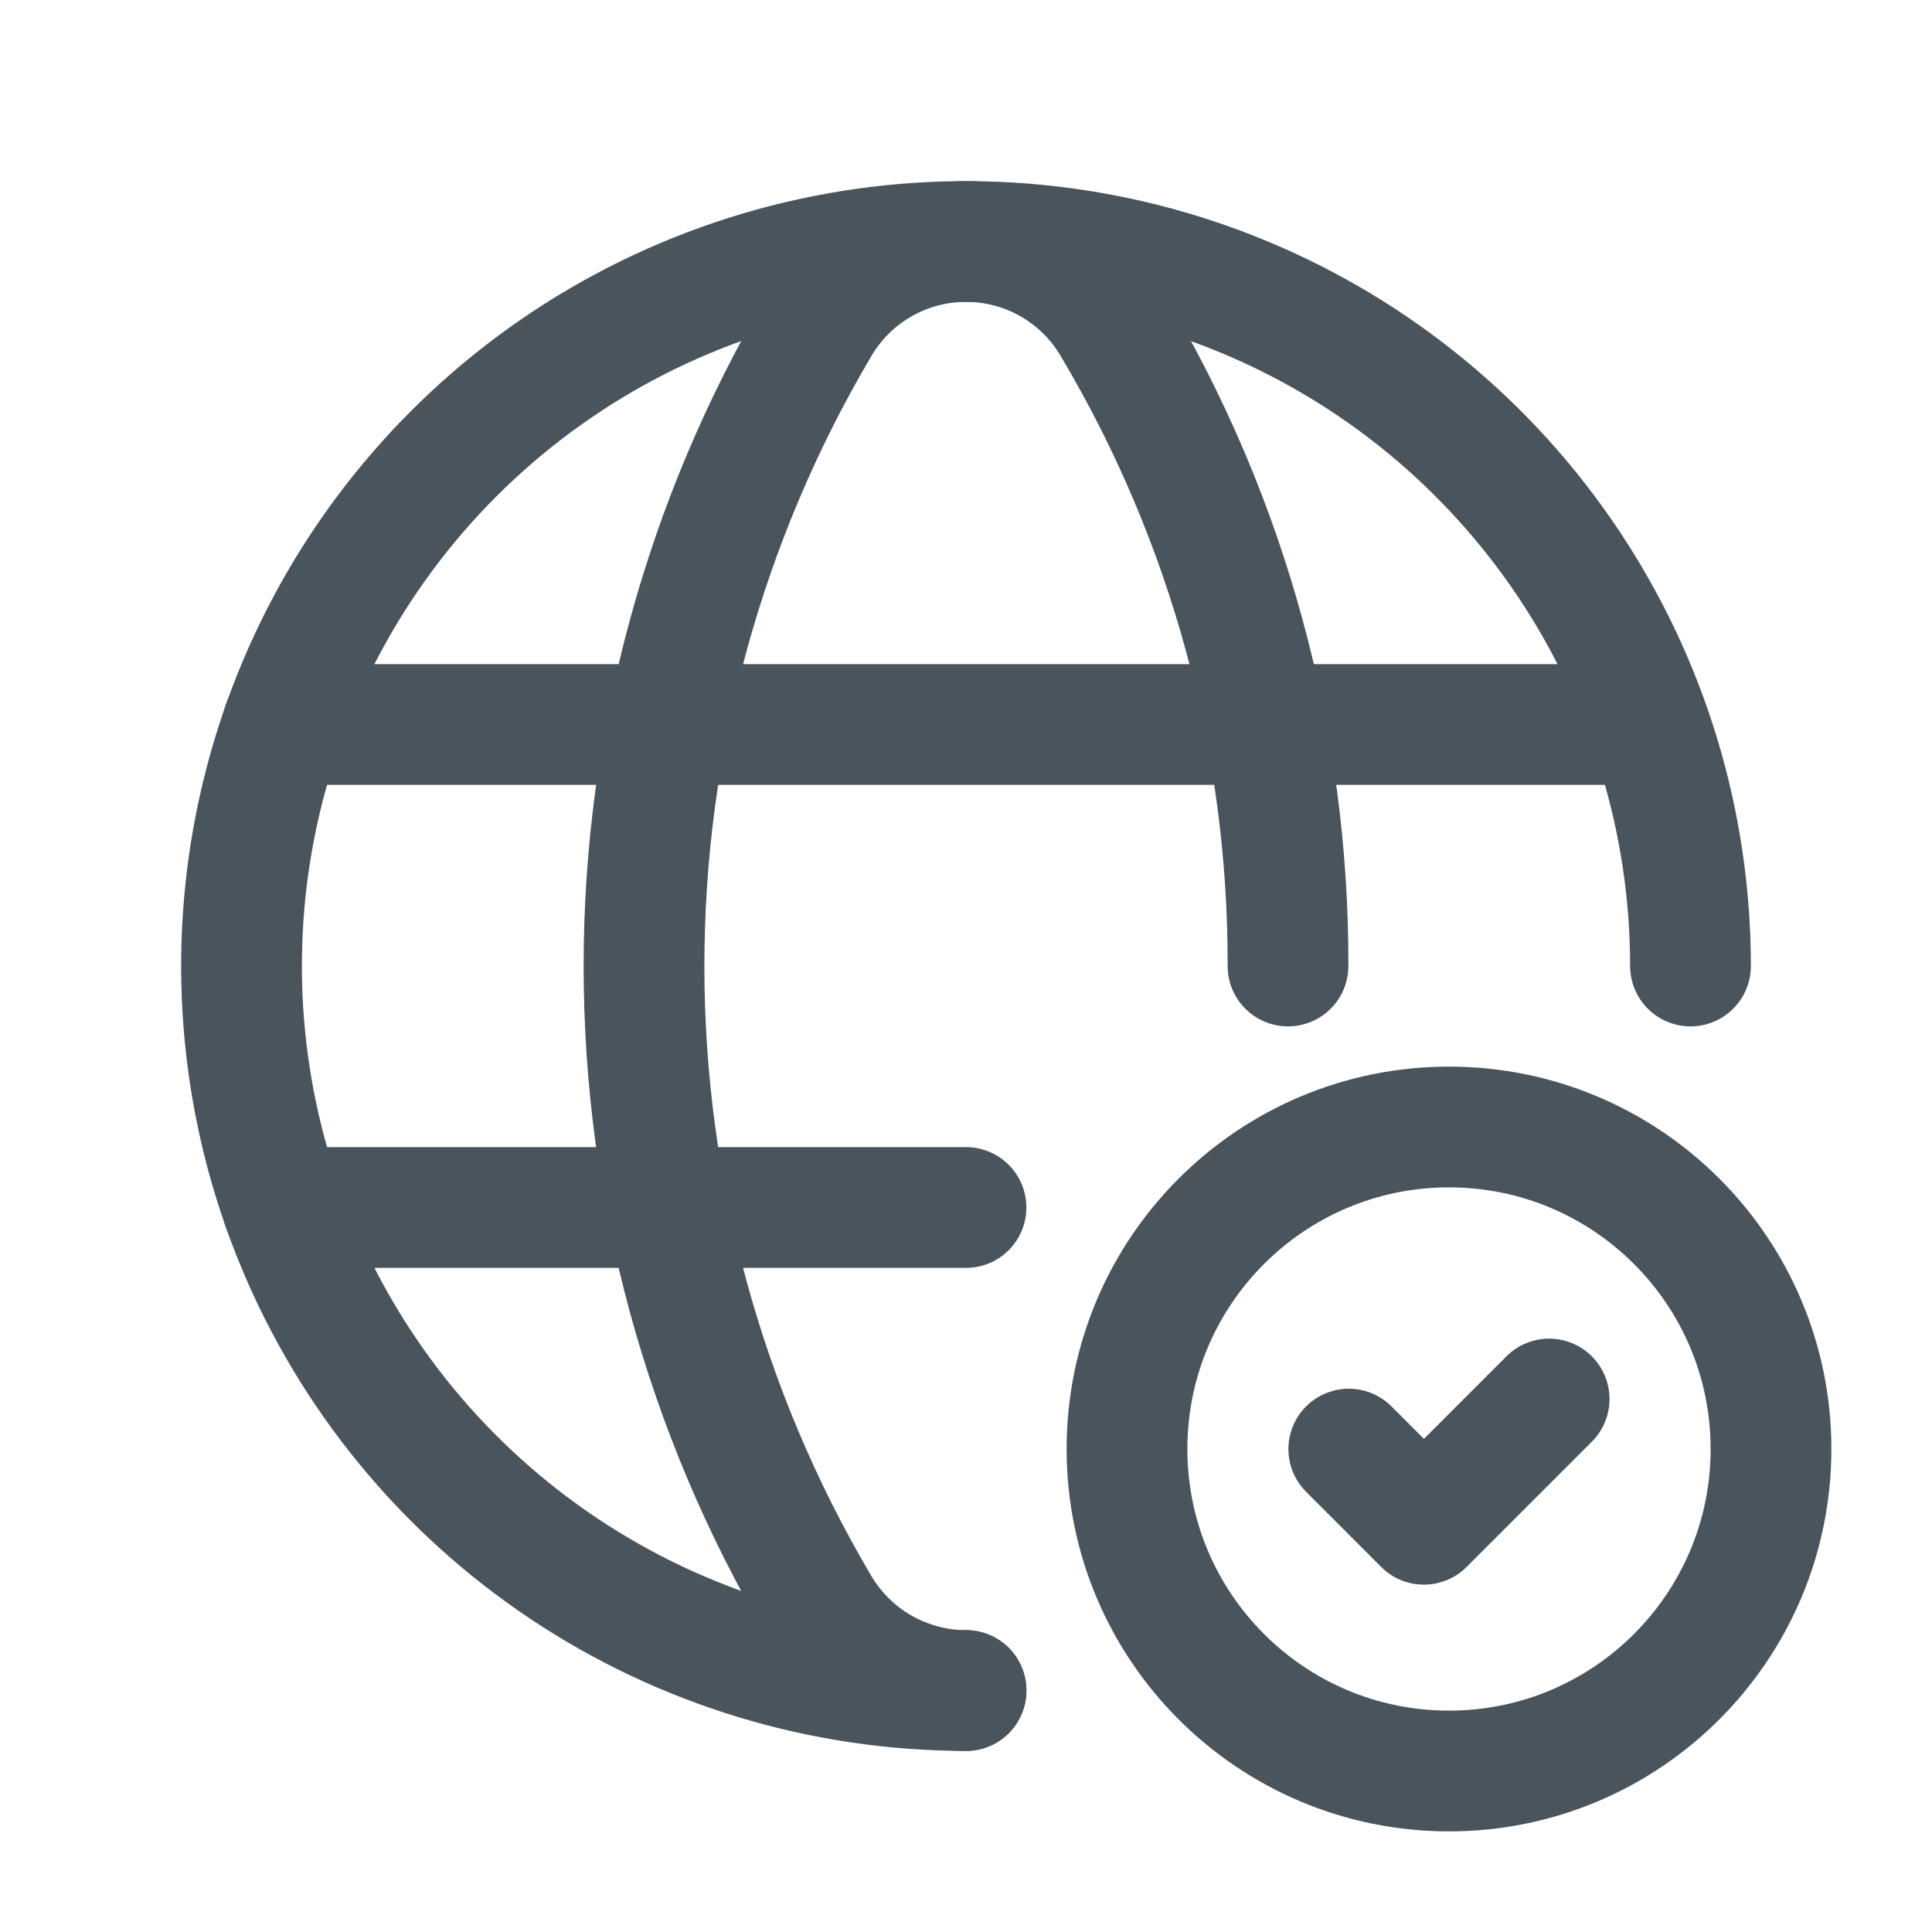<svg xmlns="http://www.w3.org/2000/svg" width="24" height="24" fill="none" viewBox="0 0 24 24"><path stroke="#49545C" stroke-linecap="round" stroke-linejoin="round" stroke-width="1.5" d="M12 21C10.22 21 8.48 20.472 7 19.483C5.52 18.494 4.366 17.089 3.685 15.444C3.004 13.8 2.826 11.99 3.173 10.244C3.52 8.498 4.377 6.895 5.636 5.636C6.895 4.377 8.498 3.52 10.244 3.173C11.99 2.826 13.8 3.004 15.444 3.685C17.089 4.366 18.494 5.52 19.483 7C20.472 8.48 21 10.22 21 12"/><path stroke="#49545C" stroke-linecap="round" stroke-linejoin="round" stroke-width="1.5" d="M3.513 9H20.381"/><path stroke="#49545C" stroke-linecap="round" stroke-linejoin="round" stroke-width="1.5" d="M3.514 15H12"/><path stroke="#49545C" stroke-linecap="round" stroke-linejoin="round" stroke-width="1.5" d="M16 12C16.008 9.206 15.259 6.463 13.833 4.06C13.648 3.738 13.381 3.47 13.059 3.284C12.737 3.098 12.372 3 12.001 3C11.629 3 11.264 3.098 10.942 3.284C10.62 3.47 10.353 3.738 10.168 4.06C8.749 6.466 8 9.208 8 12.001C8 14.793 8.749 17.535 10.168 19.941C10.354 20.262 10.621 20.53 10.943 20.716C11.265 20.901 11.63 21 12.001 21.001"/><path stroke="#49545C" stroke-linecap="round" stroke-linejoin="round" stroke-width="1.5" d="M18 22C20.209 22 22 20.209 22 18C22 15.791 20.209 14 18 14C15.791 14 14 15.791 14 18C14 20.209 15.791 22 18 22Z"/><path stroke="#49545C" stroke-linecap="round" stroke-linejoin="round" stroke-width="1.5" d="M19.244 17.379L17.688 18.935L16.755 18.001"/></svg>